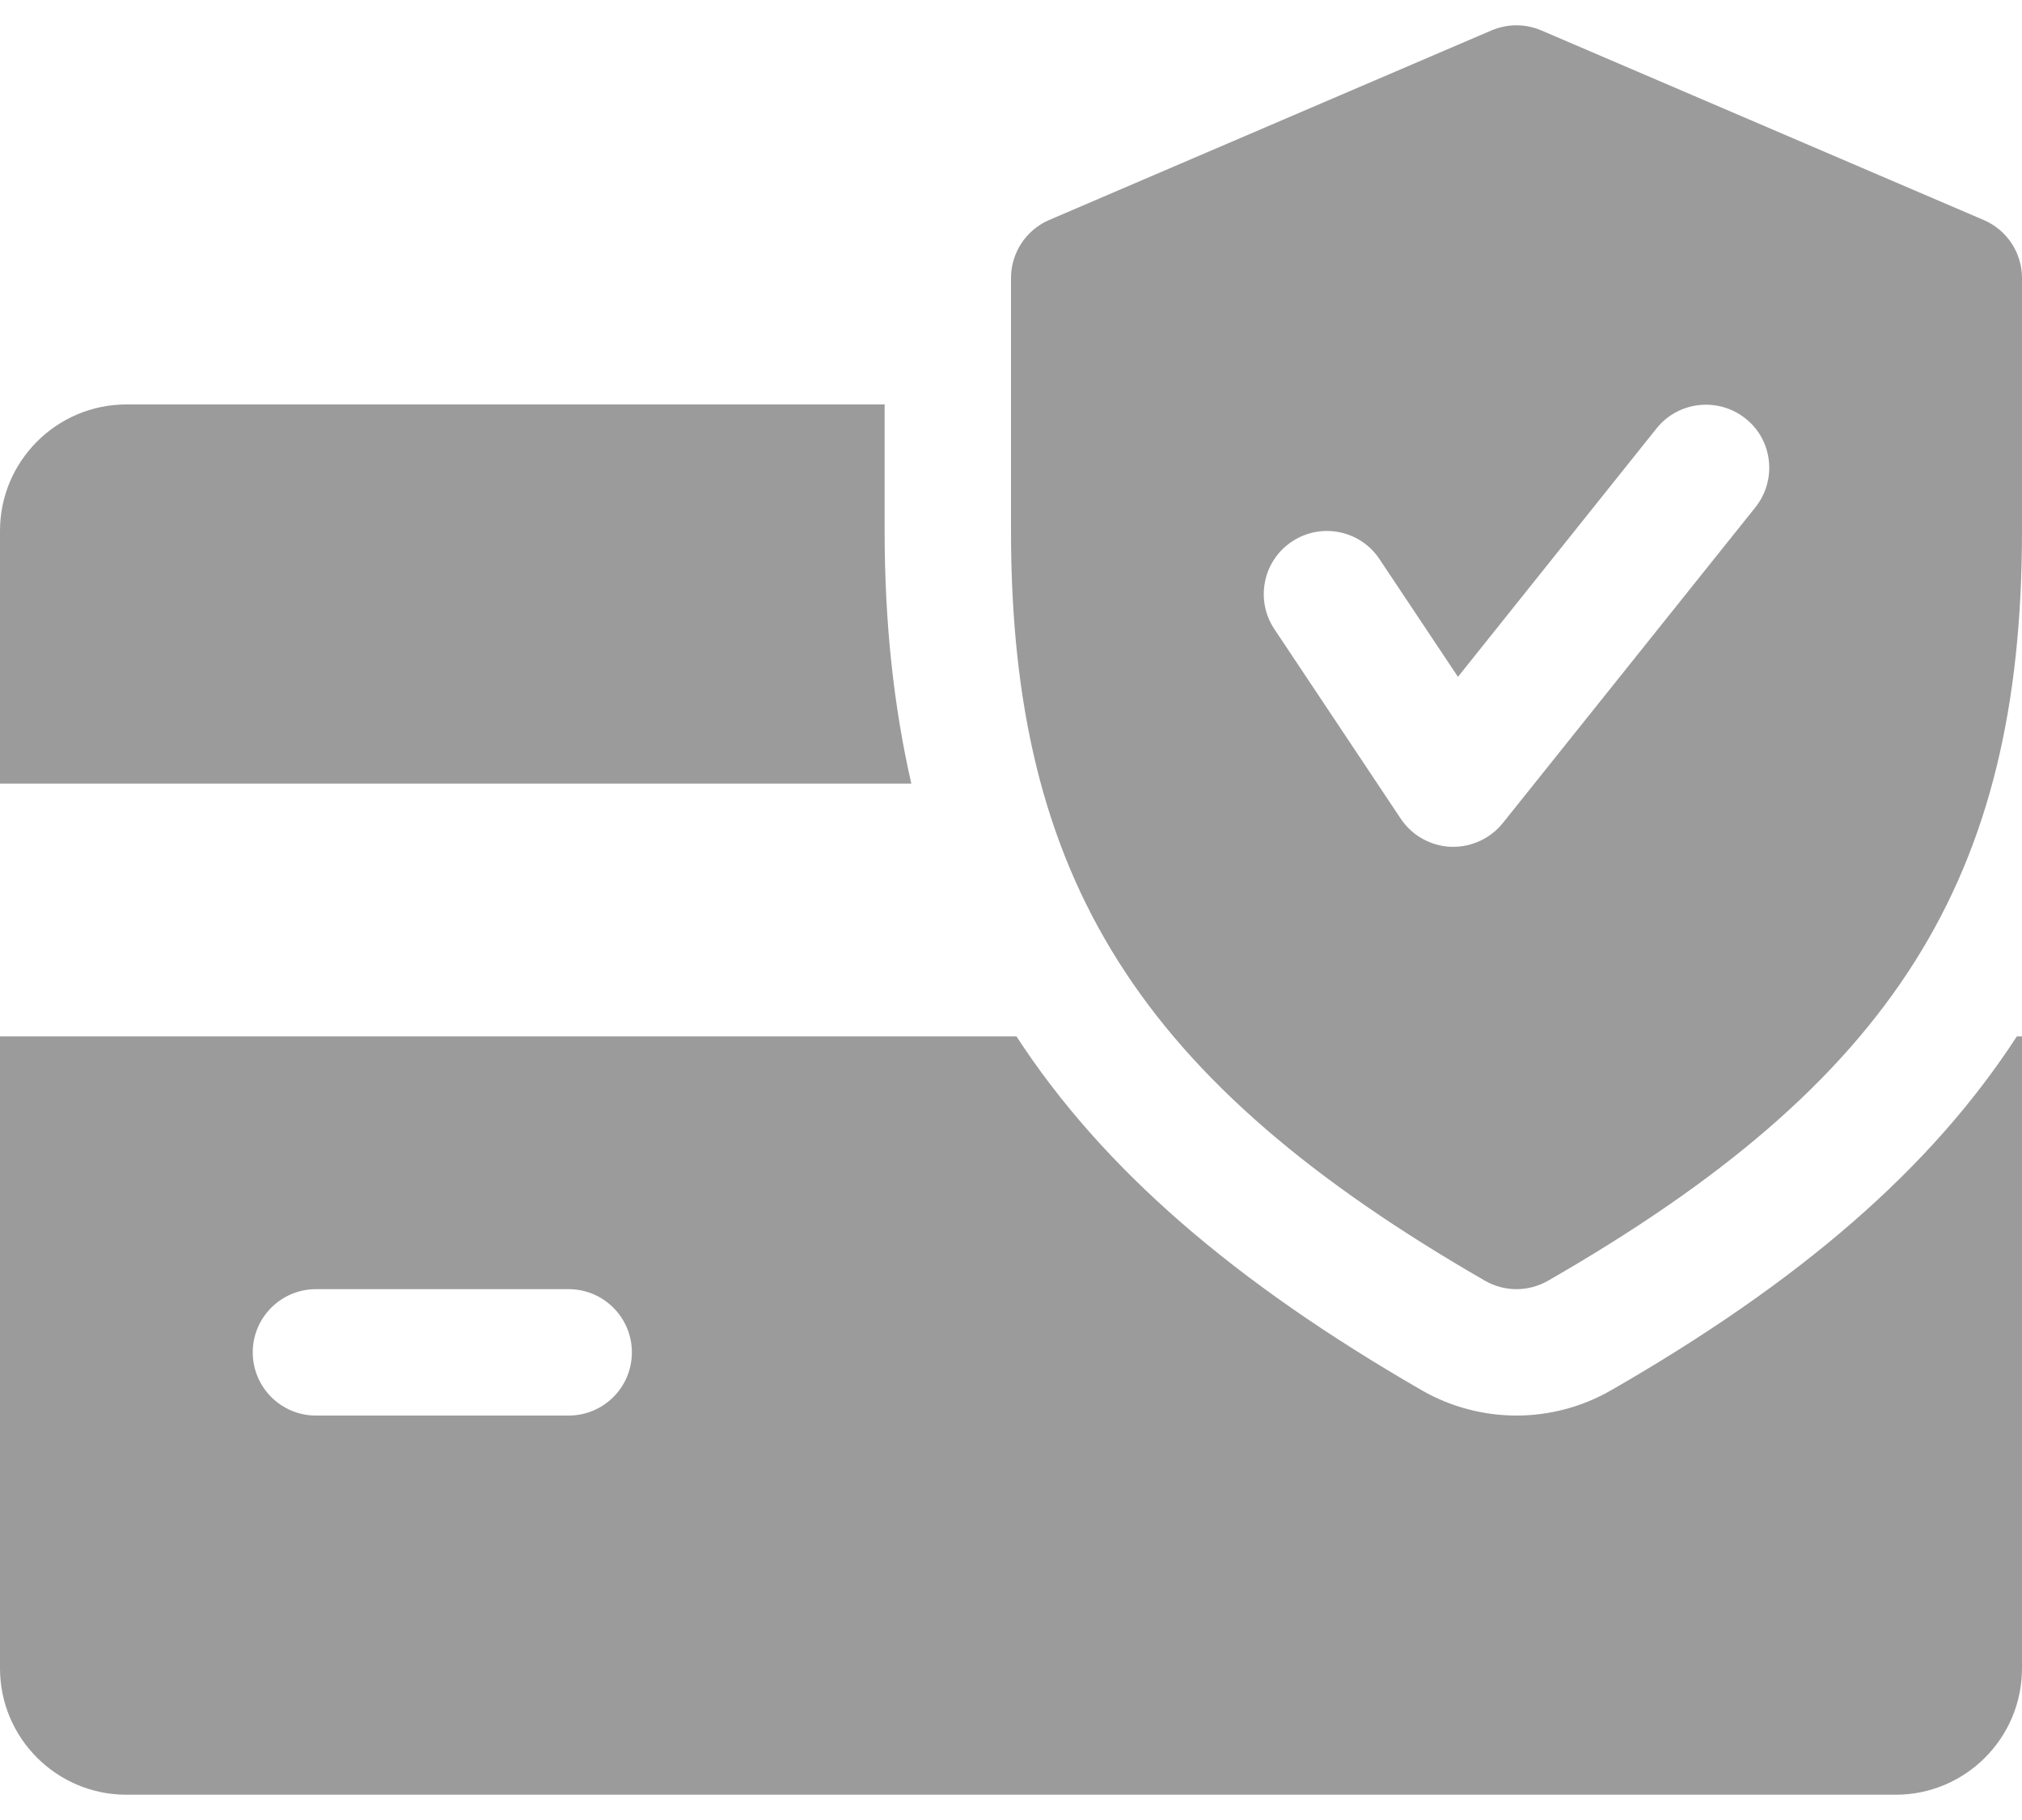 <svg width="20" height="18" viewBox="0 0 20 18" fill="none" xmlns="http://www.w3.org/2000/svg">
<path d="M8.75 5.25V4H1.25C0.561 4 0 4.561 0 5.25V7.75H9.014C8.84 6.986 8.75 6.164 8.75 5.25ZM19.949 10.25C19.096 11.564 17.796 12.681 15.934 13.751C15.648 13.915 15.325 14 15 14C14.675 14 14.352 13.915 14.07 13.754C12.207 12.681 10.908 11.562 10.054 10.25H0V16.5C0 17.19 0.561 17.75 1.25 17.75H18.75C19.44 17.75 20 17.19 20 16.5V10.25H19.949ZM5.625 14H3.125C2.78 14 2.5 13.72 2.5 13.375C2.5 13.03 2.78 12.75 3.125 12.75H5.625C5.97 12.75 6.25 13.03 6.25 13.375C6.25 13.72 5.97 14 5.625 14Z" fill="#9B9B9B"/>
<path d="M19.621 2.176L15.246 0.301C15.168 0.268 15.084 0.25 14.999 0.25C14.915 0.25 14.831 0.268 14.752 0.301L10.377 2.176C10.149 2.274 10 2.5 10 2.75V5.25C10 8.689 11.271 10.699 14.689 12.667C14.785 12.722 14.893 12.75 15 12.75C15.107 12.75 15.215 12.722 15.311 12.667C18.729 10.704 20 8.694 20 5.25V2.75C20 2.5 19.851 2.274 19.621 2.176ZM17.364 5.016L14.864 8.141C14.744 8.289 14.564 8.375 14.375 8.375H14.349C14.251 8.371 14.155 8.343 14.069 8.295C13.983 8.247 13.91 8.179 13.855 8.097L12.605 6.222C12.414 5.935 12.491 5.547 12.779 5.356C13.064 5.166 13.453 5.241 13.645 5.53L14.421 6.694L16.386 4.236C16.602 3.967 16.996 3.925 17.265 4.139C17.535 4.352 17.578 4.746 17.364 5.016Z" fill="#9B9B9B"/>
</svg>

